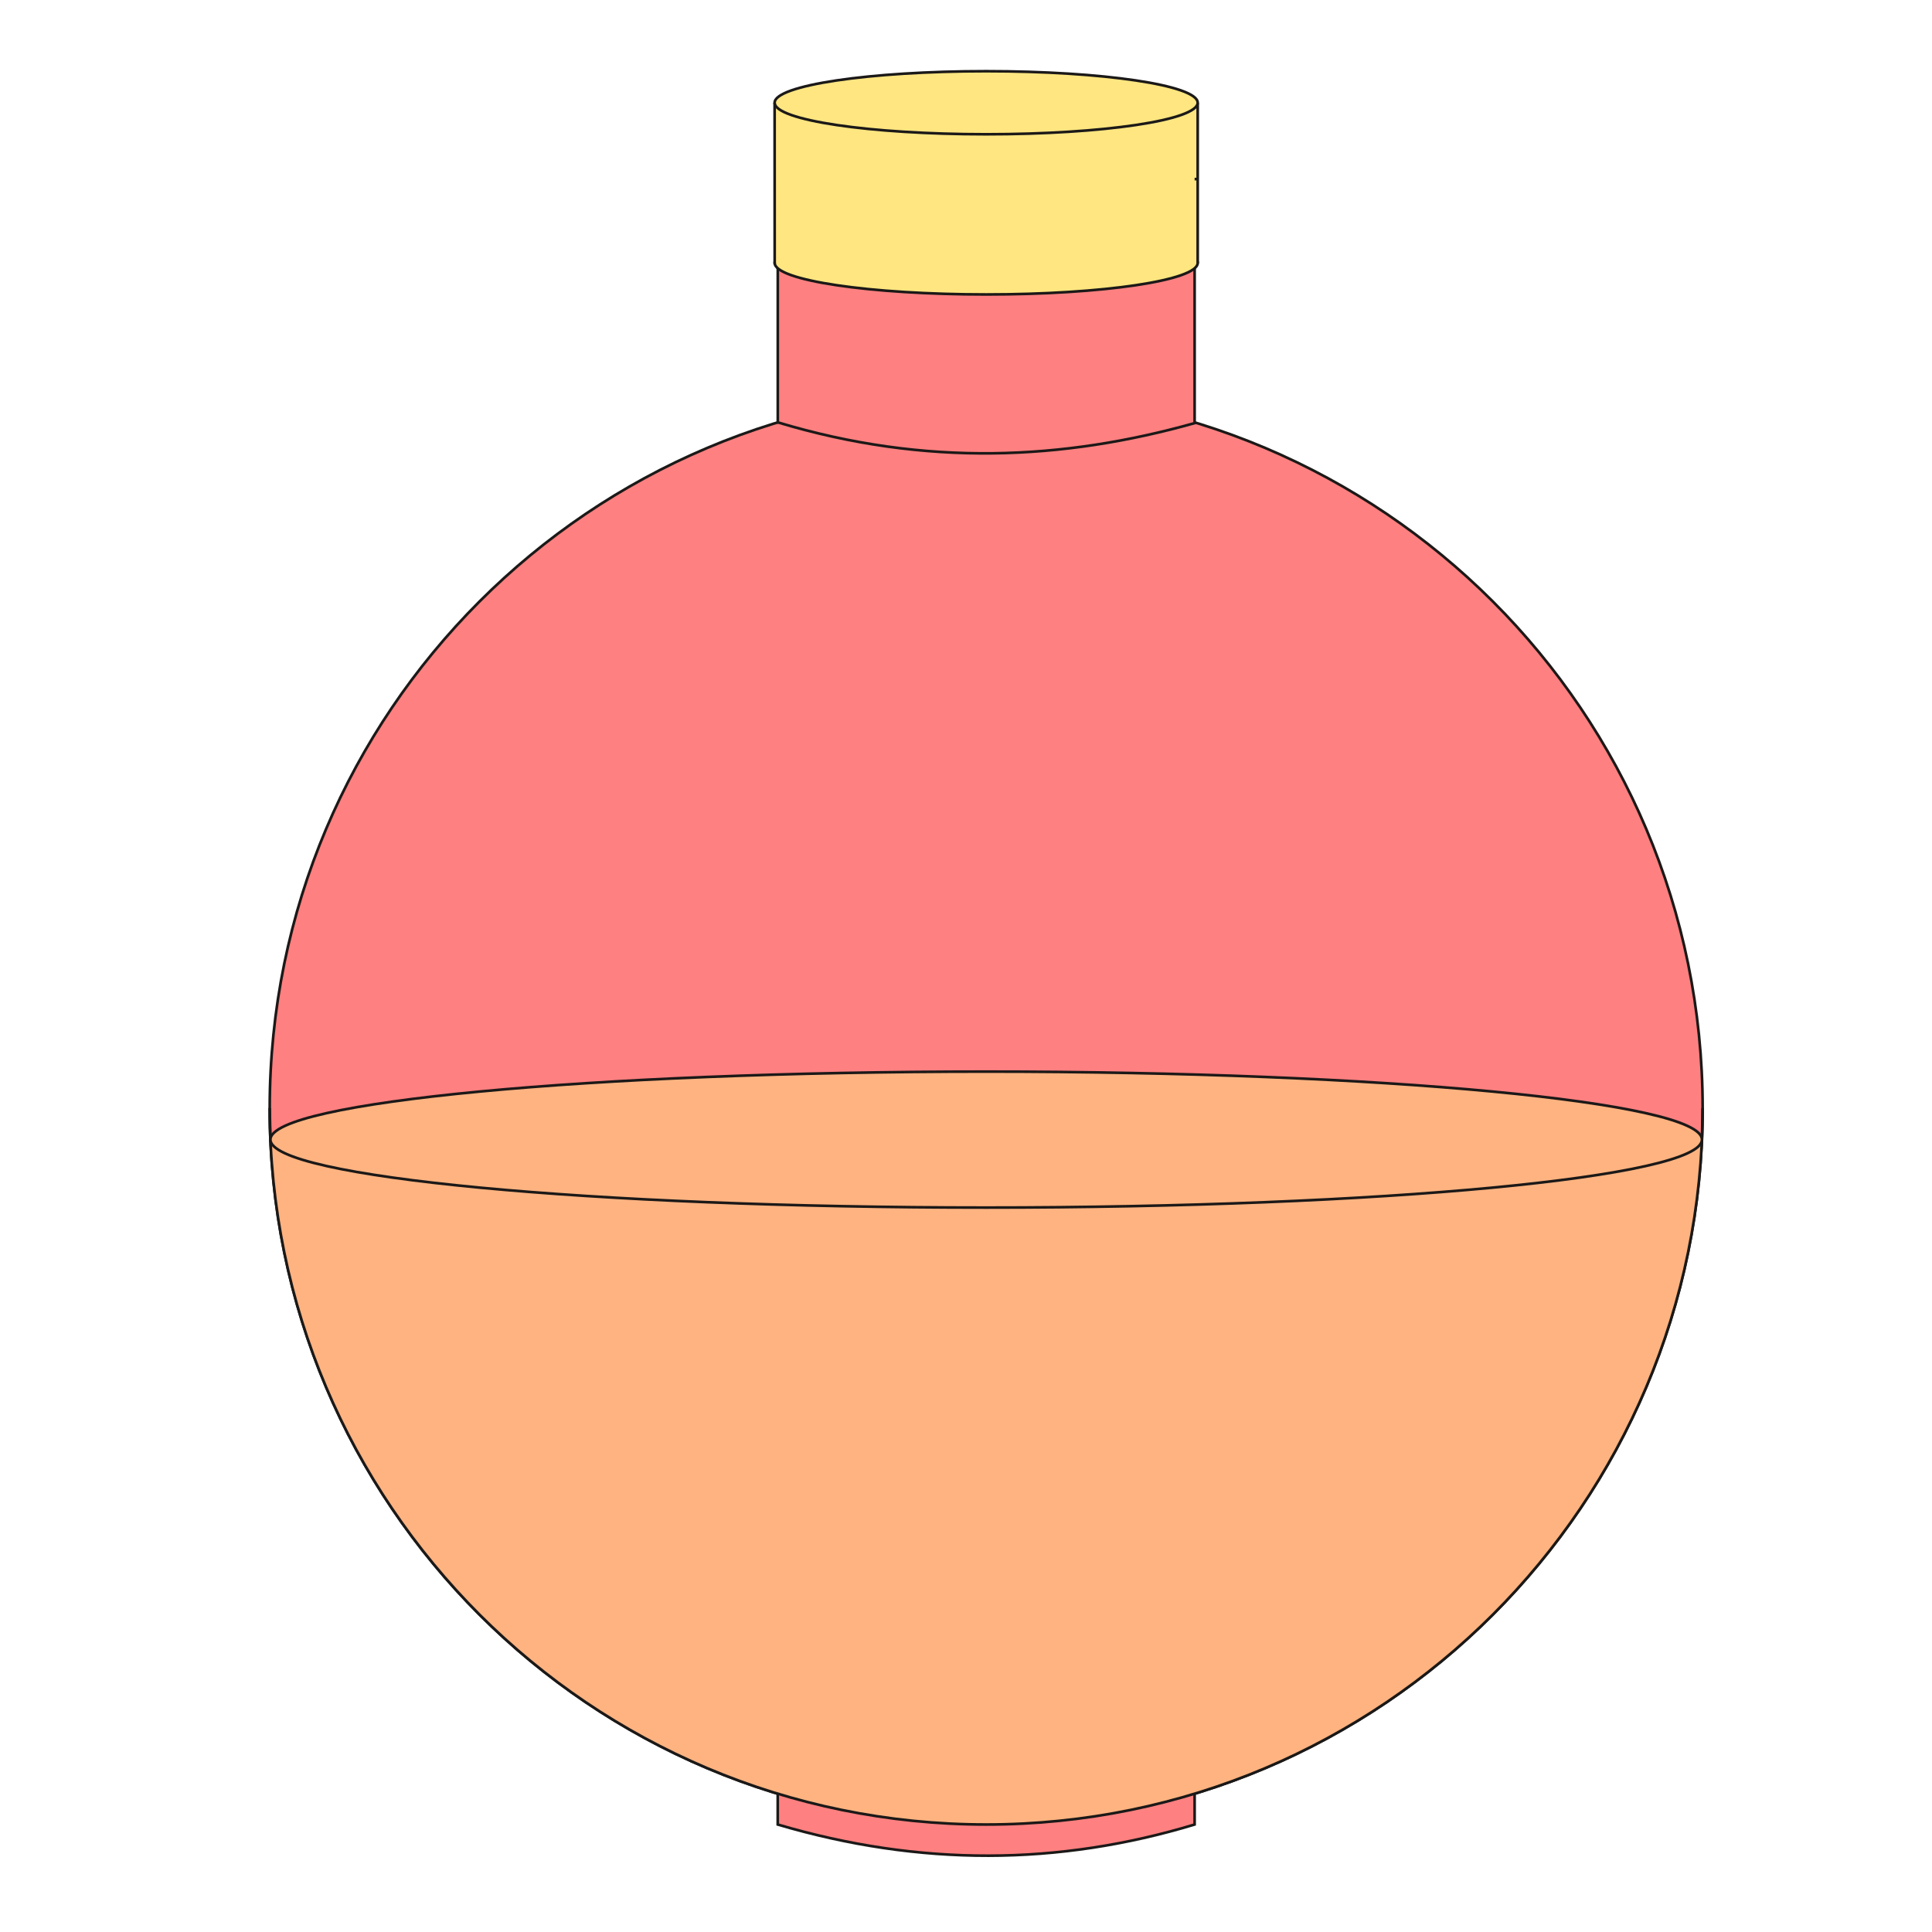 <svg xmlns="http://www.w3.org/2000/svg" viewBox="0 0 7256.693 7256.693"><g stroke-width="10"><path d="M3704.133 1470.83c1486.24 0 2691.075 1204.835 2691.075 2691.075 0 1486.24-1204.835 2691.075-2691.075 2691.075-1486.239 0-2691.074-1204.835-2691.074-2691.075 0-1486.24 1204.835-2691.075 2691.074-2691.075z" fill="#ff8080" fill-rule="evenodd" stroke="#1b1918"/><path d="M2921.425 1586.428c556.947 167.785 1073.036 141.18 1565.638 2.843V385.875H2921.425zm-.221 5266.552v-165.071h1565.86v165.07c-510.344 154.382-1032.032 157.894-1565.86 0z" fill="#ff8080" fill-rule="evenodd" stroke="#1b1918"/><path d="M6392.648 4280.35l2.56-118.445c0 1486.24-1204.835 2691.075-2691.074 2691.075-1486.24 0-2691.075-1204.835-2691.075-2691.075l2.56 118.446z" fill="#ffb380" fill-rule="evenodd" stroke="#1b1918"/><path d="M3704.133 4025.02c1484.826 0 2688.515 114.315 2688.515 255.331s-1203.689 255.331-2688.515 255.331c-1484.825 0-2688.514-114.315-2688.514-255.331s1203.689-255.331 2688.514-255.331z" fill="#ffb380" fill-rule="evenodd" stroke="#1b1918"/><path d="M3704.189 869.127c438.75 0 794.428 53.03 794.428 118.446s-355.677 118.446-794.428 118.446c-438.75 0-794.428-53.03-794.428-118.446s355.677-118.446 794.428-118.446z" fill="#ffe680" fill-rule="evenodd" stroke="#1b1918"/><path d="M2909.65 385.874h1588.967v601.699H2909.65z" fill="#ffe680" fill-rule="evenodd"/><path d="M3704.078 267.428c438.812 0 794.54 53.03 794.54 118.446S4142.89 504.32 3704.077 504.32c-438.812 0-794.539-53.03-794.539-118.446 0-65.417 355.727-118.446 794.54-118.446z" fill="#ffe680" fill-rule="evenodd" stroke="#1b1918"/><path d="M2909.539 385.874l.222 604.546m1588.856-603.046v601.7M4498.617 672.706h-11.554" fill="none" stroke="#1b1918"/></g></svg>